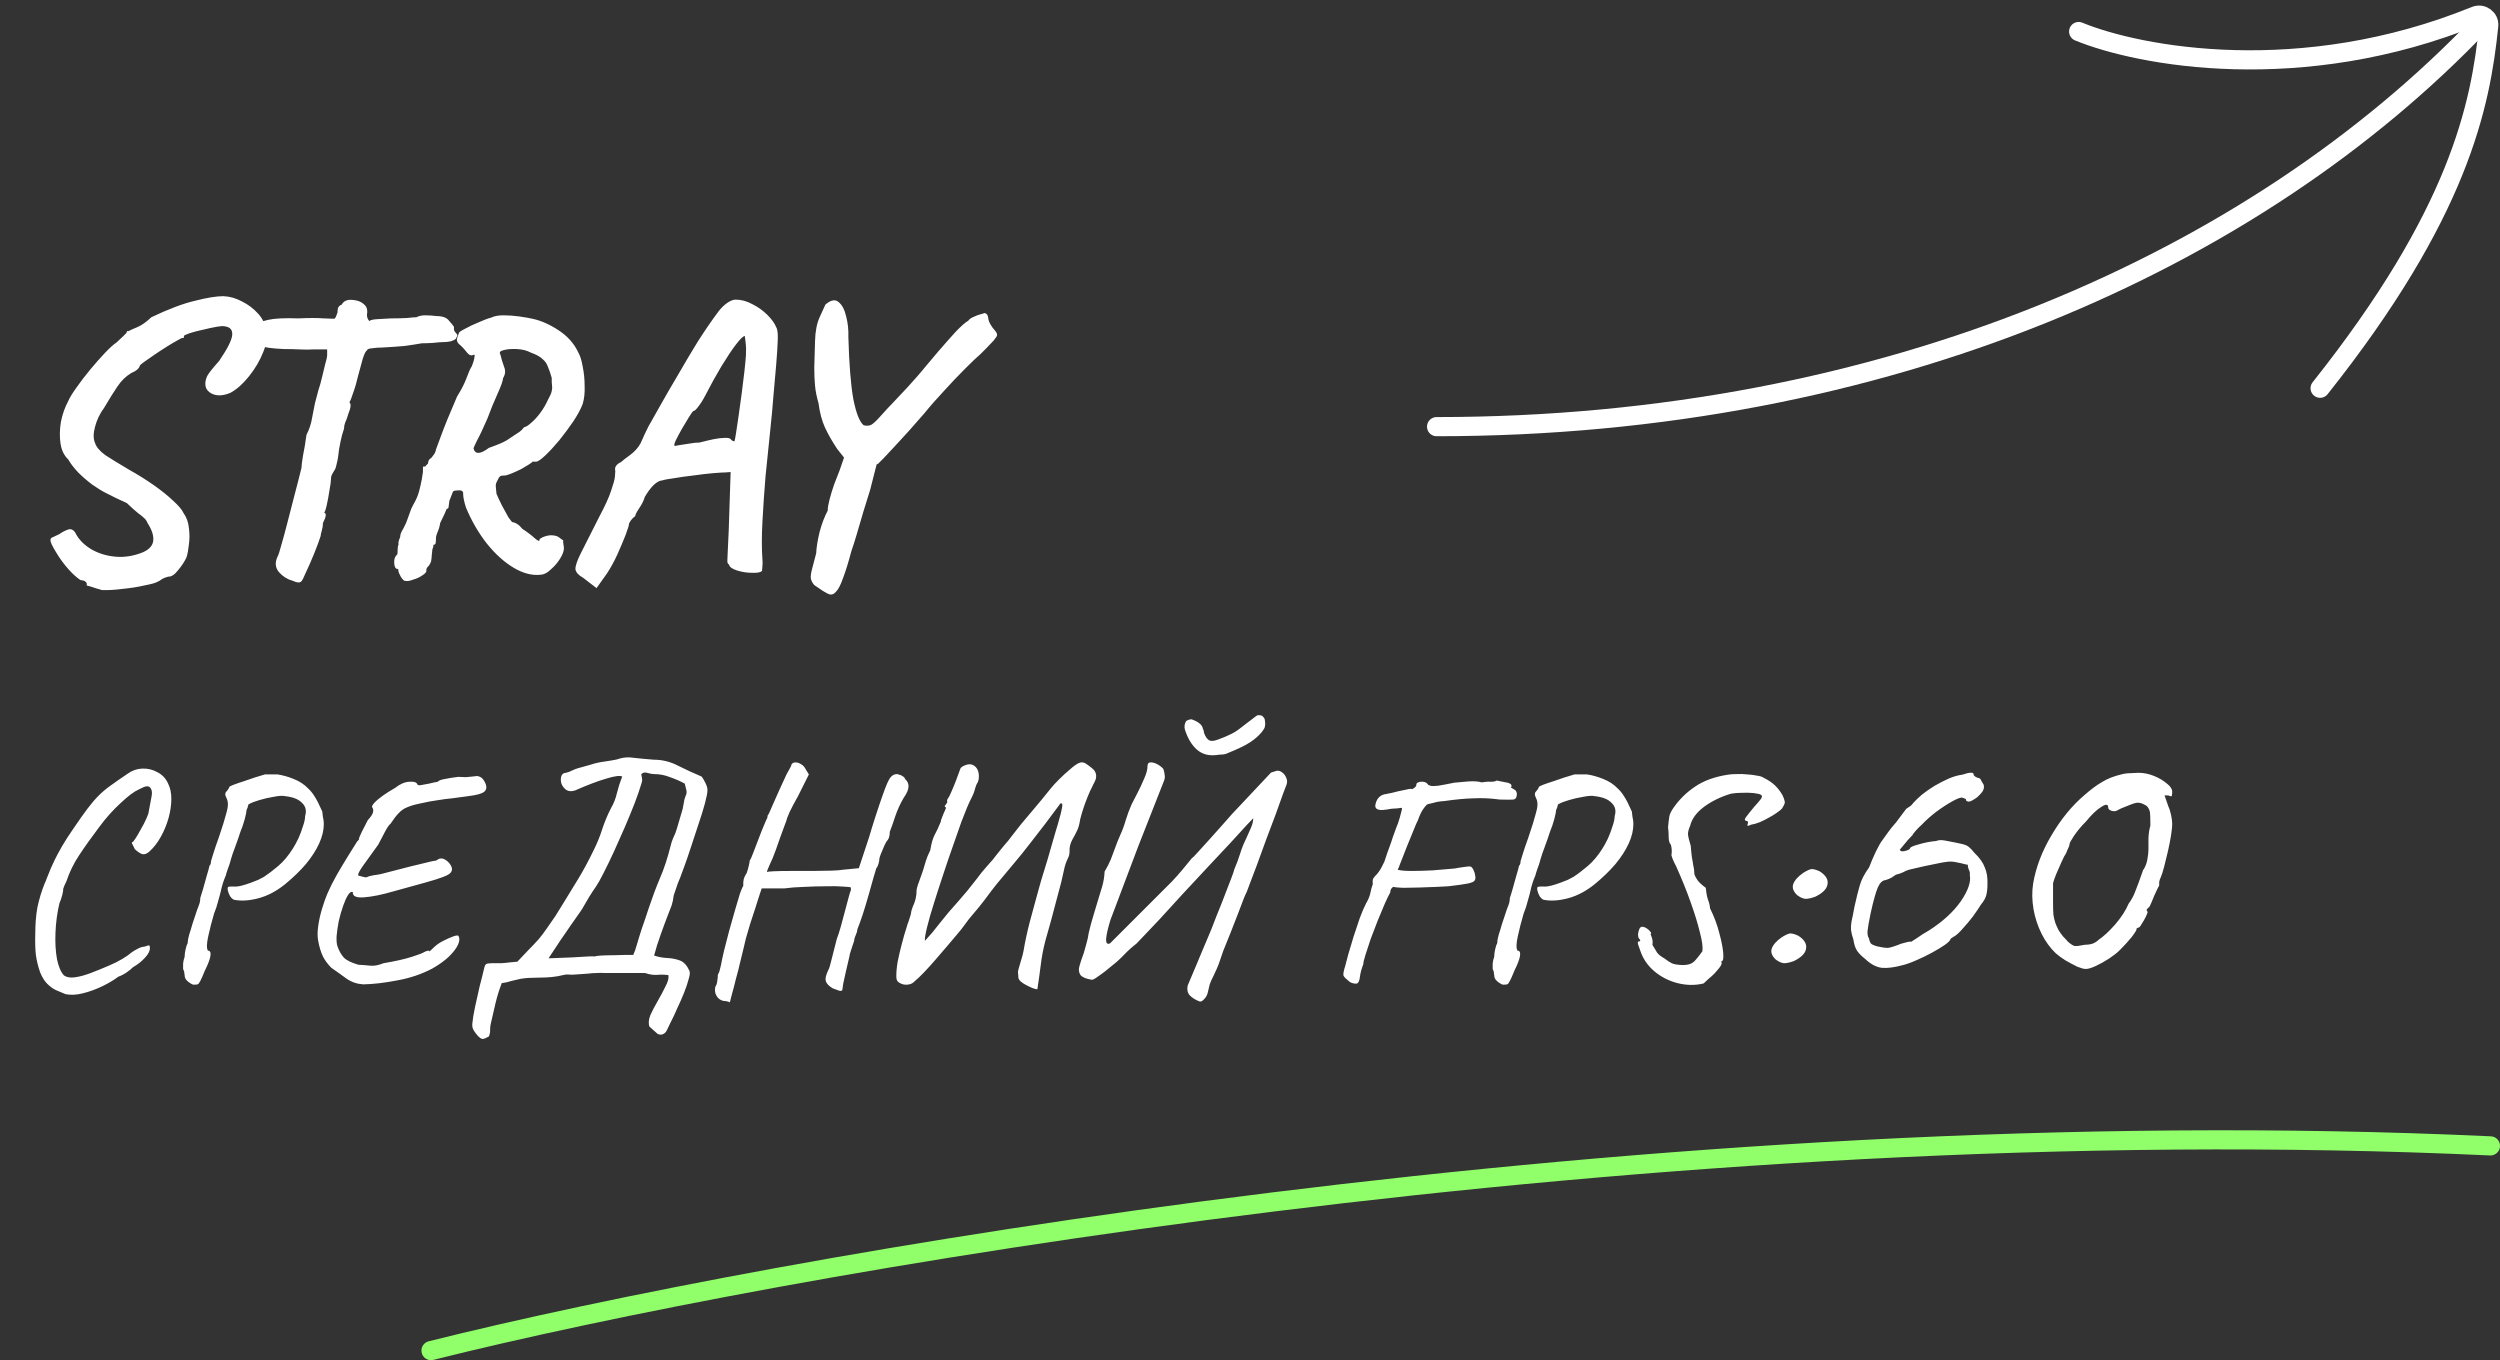 <svg width="261" height="142" viewBox="0 0 261 142" fill="none" xmlns="http://www.w3.org/2000/svg">
<rect x="0" y="0" width="261" height="142" fill="#333333" stroke="none"/>
<path d="M10.64 61.6C10.16 61.467 9.773 61.347 9.48 61.24C9.187 61.16 9.04 61.12 9.04 61.12C9.093 60.987 9.067 60.867 8.96 60.76C8.88 60.653 8.693 60.587 8.4 60.56C8 60.293 7.587 59.92 7.16 59.44C6.733 58.96 6.36 58.467 6.04 57.96C5.72 57.453 5.507 57.08 5.4 56.84C5.213 56.44 5.227 56.2 5.44 56.12C5.653 56.013 5.907 55.893 6.2 55.76C6.493 55.547 6.8 55.387 7.12 55.28C7.467 55.173 7.747 55.347 7.96 55.8C8.307 56.413 8.84 56.933 9.56 57.36C10.307 57.787 11.147 58.04 12.08 58.12C13.04 58.2 14 58.04 14.96 57.64C15.6 57.347 15.947 56.947 16 56.44C16.053 55.907 15.853 55.293 15.4 54.6C15.32 54.387 15.2 54.213 15.04 54.08C14.907 53.947 14.693 53.773 14.4 53.56C14.133 53.347 13.747 53 13.24 52.52C12.84 52.333 12.467 52.16 12.12 52C11.8 51.84 11.453 51.667 11.08 51.48C10.653 51.267 10.173 50.973 9.64 50.6C9.107 50.2 8.613 49.773 8.16 49.32C7.707 48.84 7.36 48.387 7.12 47.96C6.693 47.56 6.427 47.013 6.32 46.32C6.213 45.6 6.227 44.84 6.36 44.04C6.52 43.24 6.773 42.52 7.12 41.88C7.28 41.507 7.573 41.027 8 40.44C8.427 39.827 8.907 39.2 9.44 38.56C9.973 37.92 10.48 37.347 10.96 36.84C11.467 36.307 11.867 35.947 12.16 35.76C12.373 35.547 12.6 35.333 12.84 35.12C13.08 34.88 13.2 34.76 13.2 34.76C13.227 34.627 13.267 34.56 13.32 34.56C13.4 34.56 13.44 34.56 13.44 34.56C13.573 34.48 13.867 34.347 14.32 34.16C14.773 33.973 15.267 33.627 15.8 33.12C17.587 32.267 19.107 31.693 20.36 31.4C21.613 31.08 22.6 30.92 23.32 30.92C23.987 30.947 24.64 31.133 25.28 31.48C25.92 31.8 26.467 32.213 26.92 32.72C27.4 33.227 27.68 33.8 27.76 34.44C27.947 35.08 27.853 35.853 27.48 36.76C27.133 37.64 26.64 38.48 26 39.28C25.387 40.053 24.747 40.627 24.08 41C23.333 41.32 22.693 41.36 22.16 41.12C21.653 40.88 21.413 40.507 21.44 40C21.44 39.787 21.507 39.533 21.64 39.24C21.8 38.947 22.213 38.427 22.88 37.68C23.733 36.427 24.187 35.533 24.24 35C24.293 34.467 24.053 34.16 23.52 34.08C23.36 34.027 23.053 34.04 22.6 34.12C22.147 34.2 21.653 34.307 21.12 34.44C20.613 34.547 20.16 34.667 19.76 34.8C19.387 34.933 19.2 35.027 19.2 35.08C19.2 35.08 19.2 35.12 19.2 35.2C19.2 35.28 19.147 35.307 19.04 35.28C18.987 35.28 18.8 35.373 18.48 35.56C18.187 35.72 17.827 35.933 17.4 36.2C16.973 36.467 16.547 36.747 16.12 37.04C15.72 37.307 15.373 37.547 15.08 37.76C14.787 37.973 14.627 38.107 14.6 38.16C14.547 38.453 14.24 38.72 13.68 38.96C13.147 39.28 12.68 39.733 12.28 40.32C11.88 40.907 11.413 41.653 10.88 42.56C10.427 43.173 10.107 43.84 9.92 44.56C9.733 45.253 9.733 45.813 9.92 46.24C10.053 46.667 10.413 47.093 11 47.52C11.613 47.92 12.44 48.427 13.48 49.04C14.387 49.547 15.24 50.08 16.04 50.64C16.84 51.2 17.52 51.747 18.08 52.28C18.64 52.787 19 53.213 19.16 53.56C19.48 54.013 19.667 54.533 19.72 55.12C19.8 55.707 19.8 56.28 19.72 56.84C19.667 57.373 19.587 57.813 19.48 58.16C19.293 58.587 19 59.04 18.6 59.52C18.227 60 17.88 60.227 17.56 60.2C17.267 60.28 17.04 60.373 16.88 60.48C16.747 60.587 16.587 60.68 16.4 60.76C16.213 60.867 15.773 60.987 15.08 61.12C14.387 61.28 13.627 61.4 12.8 61.48C11.973 61.587 11.253 61.627 10.64 61.6ZM31.475 60.68C31.369 60.787 31.249 60.827 31.115 60.8C30.982 60.8 30.769 60.733 30.475 60.6C29.969 60.467 29.515 60.173 29.115 59.72C28.742 59.267 28.689 58.747 28.955 58.16C29.062 57.973 29.195 57.573 29.355 56.96C29.542 56.32 29.742 55.587 29.955 54.76C30.169 53.933 30.382 53.107 30.595 52.28C30.809 51.453 30.995 50.733 31.155 50.12C31.315 49.48 31.422 49.053 31.475 48.84C31.475 48.627 31.529 48.2 31.635 47.56C31.769 46.92 31.889 46.2 31.995 45.4C32.289 44.84 32.489 44.227 32.595 43.56C32.729 42.893 32.822 42.413 32.875 42.12C32.982 41.693 33.102 41.24 33.235 40.76C33.395 40.28 33.529 39.8 33.635 39.32C33.742 38.893 33.849 38.453 33.955 38C34.089 37.547 34.155 37.253 34.155 37.12V36.48H32.675C32.275 36.507 31.822 36.507 31.315 36.48C30.809 36.453 30.249 36.44 29.635 36.44C28.382 36.387 27.542 36.267 27.115 36.08C26.715 35.867 26.489 35.467 26.435 34.88C26.382 34.56 26.449 34.28 26.635 34.04C26.822 33.773 27.262 33.56 27.955 33.4C28.649 33.24 29.715 33.187 31.155 33.24C32.275 33.187 33.155 33.187 33.795 33.24C34.435 33.267 34.809 33.28 34.915 33.28C35.022 33.173 35.089 33.067 35.115 32.96C35.142 32.853 35.182 32.747 35.235 32.64C35.235 32.507 35.249 32.36 35.275 32.2C35.329 32.013 35.462 31.88 35.675 31.8C35.889 31.4 36.289 31.24 36.875 31.32C37.489 31.373 37.942 31.613 38.235 32.04C38.342 32.28 38.369 32.533 38.315 32.8C38.289 33.067 38.369 33.307 38.555 33.52C38.662 33.413 38.942 33.347 39.395 33.32C39.849 33.293 40.329 33.267 40.835 33.24C41.449 33.24 41.995 33.227 42.475 33.2C42.955 33.147 43.289 33.12 43.475 33.12C43.715 32.987 44.022 32.92 44.395 32.92C44.795 32.92 45.195 32.947 45.595 33C46.209 33 46.635 33.16 46.875 33.48C47.142 33.773 47.315 33.987 47.395 34.12C47.395 34.227 47.395 34.333 47.395 34.44C47.422 34.547 47.489 34.653 47.595 34.76C47.702 34.867 47.755 34.947 47.755 35C47.755 35.027 47.702 35.147 47.595 35.36C47.489 35.467 47.302 35.56 47.035 35.64C46.769 35.693 46.475 35.72 46.155 35.72C45.969 35.72 45.649 35.747 45.195 35.8C44.742 35.827 44.355 35.84 44.035 35.84C43.422 35.947 42.822 36.04 42.235 36.12C41.649 36.173 40.889 36.227 39.955 36.28C39.555 36.28 39.182 36.307 38.835 36.36C38.489 36.387 38.315 36.467 38.315 36.6C38.209 36.6 38.062 36.88 37.875 37.44C37.715 38 37.555 38.587 37.395 39.2C37.235 39.893 37.062 40.493 36.875 41C36.715 41.507 36.582 41.84 36.475 42C36.582 42.107 36.622 42.24 36.595 42.4C36.595 42.56 36.515 42.84 36.355 43.24C36.249 43.613 36.142 43.907 36.035 44.12C35.955 44.333 35.915 44.547 35.915 44.76C35.915 44.76 35.849 44.973 35.715 45.4C35.609 45.8 35.502 46.307 35.395 46.92C35.342 47.507 35.262 48 35.155 48.4C35.075 48.8 34.982 49.053 34.875 49.16C34.875 49.16 34.822 49.253 34.715 49.44C34.609 49.6 34.555 49.787 34.555 50C34.555 50.24 34.502 50.64 34.395 51.2C34.315 51.733 34.222 52.24 34.115 52.72C34.009 53.2 33.915 53.467 33.835 53.52C34.102 53.573 34.062 53.933 33.715 54.6C33.715 54.867 33.675 55.133 33.595 55.4C33.515 55.667 33.475 55.853 33.475 55.96C33.315 56.467 33.089 57.08 32.795 57.8C32.502 58.52 32.222 59.16 31.955 59.72C31.715 60.28 31.555 60.6 31.475 60.68ZM42.276 60.64C42.169 60.64 42.022 60.493 41.836 60.2C41.676 59.907 41.596 59.707 41.596 59.6C41.596 59.467 41.569 59.4 41.516 59.4C41.302 59.4 41.182 59.2 41.156 58.8C41.129 58.4 41.222 58.107 41.436 57.92C41.489 57.92 41.516 57.747 41.516 57.4C41.516 57.24 41.529 57.107 41.556 57C41.609 56.893 41.622 56.787 41.596 56.68C41.596 56.6 41.622 56.48 41.676 56.32C41.756 56.16 41.796 56.027 41.796 55.92C41.796 55.813 41.849 55.653 41.956 55.44C42.089 55.227 42.196 55.027 42.276 54.84C42.356 54.707 42.449 54.48 42.556 54.16C42.662 53.84 42.769 53.547 42.876 53.28C42.876 53.227 42.982 53 43.196 52.6C43.436 52.2 43.622 51.76 43.756 51.28C43.862 50.88 43.956 50.467 44.036 50.04C44.116 49.587 44.156 49.333 44.156 49.28C44.156 49.12 44.156 48.987 44.156 48.88C44.156 48.773 44.156 48.72 44.156 48.72C44.369 48.72 44.476 48.68 44.476 48.6C44.582 48.493 44.636 48.44 44.636 48.44C44.662 48.413 44.676 48.4 44.676 48.4C44.676 48.4 44.689 48.333 44.716 48.2C44.742 48.04 44.849 47.907 45.036 47.8C45.276 47.507 45.409 47.307 45.436 47.2C45.489 47.093 45.516 47 45.516 46.92C45.516 46.92 45.689 46.453 46.036 45.52C46.382 44.56 46.942 43.187 47.716 41.4C48.169 40.68 48.502 40.027 48.716 39.44C48.929 38.853 49.102 38.467 49.236 38.28C49.449 37.773 49.556 37.36 49.556 37.04C49.556 37.04 49.542 37.04 49.516 37.04C49.516 37.04 49.489 37.04 49.436 37.04C49.196 37.173 48.956 37.08 48.716 36.76C48.476 36.44 48.196 36.147 47.876 35.88C47.689 35.667 47.649 35.44 47.756 35.2C47.862 34.933 47.916 34.787 47.916 34.76C47.916 34.68 48.129 34.533 48.556 34.32C48.982 34.08 49.462 33.853 49.996 33.64C50.529 33.4 50.956 33.24 51.276 33.16C51.596 33 52.022 32.92 52.556 32.92C53.116 32.92 53.676 32.96 54.236 33.04C54.796 33.12 55.249 33.2 55.596 33.28C56.476 33.467 57.382 33.867 58.316 34.48C59.249 35.093 59.929 35.853 60.356 36.76C60.569 37.133 60.729 37.64 60.836 38.28C60.969 38.92 61.036 39.6 61.036 40.32C61.062 41.013 60.996 41.627 60.836 42.16C60.649 42.667 60.329 43.267 59.876 43.96C59.422 44.627 58.929 45.293 58.396 45.96C57.862 46.6 57.369 47.133 56.916 47.56C56.462 47.987 56.142 48.2 55.956 48.2C55.769 48.2 55.662 48.2 55.636 48.2C55.609 48.2 55.596 48.2 55.596 48.2C55.596 48.227 55.476 48.32 55.236 48.48C55.022 48.613 54.756 48.773 54.436 48.96C54.116 49.12 53.796 49.267 53.476 49.4C53.156 49.533 52.916 49.613 52.756 49.64C52.569 49.64 52.422 49.653 52.316 49.68C52.209 49.707 52.116 49.8 52.036 49.96C51.876 50.227 51.782 50.453 51.756 50.64C51.756 50.8 51.782 51.107 51.836 51.56C51.969 51.88 52.156 52.28 52.396 52.76C52.636 53.213 52.862 53.627 53.076 54C53.316 54.347 53.462 54.52 53.516 54.52C53.622 54.52 53.769 54.573 53.956 54.68C54.142 54.787 54.329 54.96 54.516 55.2C55.049 55.547 55.489 55.88 55.836 56.2C56.182 56.493 56.342 56.547 56.316 56.36C56.316 56.28 56.436 56.187 56.676 56.08C56.916 55.973 57.182 55.907 57.476 55.88C57.929 55.88 58.249 55.973 58.436 56.16C58.649 56.32 58.769 56.4 58.796 56.4C58.796 56.4 58.796 56.48 58.796 56.64C58.822 56.8 58.849 56.987 58.876 57.2C58.876 57.52 58.742 57.893 58.476 58.32C58.209 58.747 57.889 59.12 57.516 59.44C57.169 59.787 56.822 59.973 56.476 60C55.569 60.107 54.622 59.867 53.636 59.28C52.649 58.693 51.716 57.853 50.836 56.76C49.956 55.64 49.222 54.373 48.636 52.96C48.449 52.347 48.356 51.893 48.356 51.6C48.382 51.28 48.196 51.147 47.796 51.2C47.476 51.2 47.302 51.253 47.276 51.36C47.249 51.44 47.129 51.747 46.916 52.28C46.889 52.493 46.862 52.693 46.836 52.88C46.836 53.04 46.769 53.12 46.636 53.12C46.636 53.12 46.569 53.28 46.436 53.6C46.302 53.893 46.142 54.227 45.956 54.6C45.902 54.947 45.809 55.267 45.676 55.56C45.569 55.827 45.516 56.013 45.516 56.12C45.516 56.413 45.502 56.613 45.476 56.72C45.449 56.827 45.369 56.88 45.236 56.88C45.262 56.987 45.249 57.093 45.196 57.2C45.142 57.307 45.116 57.44 45.116 57.6C45.116 57.627 45.102 57.747 45.076 57.96C45.076 58.147 45.049 58.373 44.996 58.64C44.889 58.907 44.769 59.093 44.636 59.2C44.529 59.333 44.489 59.467 44.516 59.6C44.516 59.733 44.369 59.893 44.076 60.08C43.809 60.267 43.489 60.413 43.116 60.52C42.769 60.653 42.489 60.693 42.276 60.64ZM49.436 46.84C49.622 47.453 50.156 47.427 51.036 46.76C51.942 46.44 52.569 46.173 52.916 45.96C53.289 45.72 53.609 45.507 53.876 45.32C54.116 45.187 54.316 45.04 54.476 44.88C54.636 44.693 54.716 44.6 54.716 44.6C54.902 44.573 55.142 44.427 55.436 44.16C55.756 43.893 56.076 43.547 56.396 43.12C56.716 42.693 56.982 42.24 57.196 41.76C57.436 41.333 57.569 41.027 57.596 40.84C57.649 40.653 57.662 40.467 57.636 40.28C57.609 40.093 57.596 39.813 57.596 39.44C57.462 38.96 57.329 38.573 57.196 38.28C57.089 37.96 56.902 37.693 56.636 37.48C56.396 37.24 55.982 37.013 55.396 36.8C54.996 36.587 54.516 36.467 53.956 36.44C53.396 36.413 52.929 36.453 52.556 36.56C52.209 36.64 52.102 36.787 52.236 37C52.342 37.453 52.476 37.893 52.636 38.32C52.796 38.72 52.756 39.107 52.516 39.48C52.516 39.72 52.329 40.253 51.956 41.08C51.582 41.907 51.222 42.787 50.876 43.72C50.422 44.76 50.062 45.52 49.796 46C49.556 46.48 49.436 46.76 49.436 46.84ZM60.877 60.32C60.398 60.053 60.131 59.76 60.078 59.44C60.051 59.12 60.237 58.56 60.638 57.76C61.038 56.96 61.664 55.72 62.517 54.04C63.157 52.84 63.584 51.907 63.797 51.24C64.037 50.547 64.171 50.053 64.198 49.76C64.224 49.467 64.237 49.28 64.237 49.2C64.184 48.96 64.211 48.773 64.317 48.64C64.424 48.48 64.597 48.347 64.838 48.24C64.971 48.107 65.278 47.867 65.757 47.52C66.237 47.173 66.611 46.76 66.877 46.28C67.118 45.72 67.384 45.147 67.677 44.56C67.998 43.973 68.411 43.24 68.918 42.36C69.424 41.453 70.104 40.28 70.957 38.84C71.491 37.907 72.118 36.853 72.838 35.68C73.584 34.507 74.317 33.44 75.037 32.48C75.331 32.107 75.638 31.813 75.957 31.6C76.278 31.387 76.558 31.28 76.797 31.28C77.384 31.28 77.971 31.44 78.558 31.76C79.144 32.053 79.664 32.427 80.118 32.88C80.571 33.333 80.877 33.76 81.037 34.16C81.171 34.373 81.224 34.827 81.198 35.52C81.171 36.213 81.118 37.053 81.037 38.04C80.957 39.027 80.864 40.08 80.757 41.2C80.677 42.293 80.558 43.587 80.397 45.08C80.237 46.573 80.078 48.133 79.918 49.76C79.784 51.387 79.677 52.96 79.597 54.48C79.517 55.973 79.517 57.28 79.597 58.4C79.624 58.64 79.624 58.867 79.597 59.08C79.571 59.293 79.558 59.467 79.558 59.6C79.397 59.76 79.051 59.827 78.517 59.8C77.984 59.8 77.464 59.72 76.957 59.56C76.451 59.4 76.171 59.2 76.118 58.96C76.037 58.88 75.984 58.813 75.957 58.76C75.931 58.707 75.931 58.453 75.957 58C75.984 57.52 76.024 56.653 76.078 55.4L76.278 49.28L75.757 49.32C75.517 49.32 75.078 49.347 74.438 49.4C73.824 49.453 73.144 49.533 72.397 49.64C71.677 49.72 71.011 49.813 70.397 49.92C69.784 50 69.358 50.08 69.118 50.16C68.877 50.16 68.584 50.32 68.237 50.64C67.918 50.96 67.611 51.373 67.317 51.88C67.211 52.253 67.011 52.653 66.718 53.08C66.451 53.48 66.317 53.747 66.317 53.88C66.131 54.013 65.971 54.173 65.838 54.36C65.731 54.547 65.677 54.64 65.677 54.64C65.677 54.8 65.558 55.2 65.317 55.84C65.078 56.453 64.784 57.147 64.438 57.92C64.091 58.667 63.731 59.32 63.358 59.88L62.278 61.4L60.877 60.32ZM70.438 46.56C70.438 46.56 70.584 46.533 70.877 46.48C71.171 46.427 71.517 46.373 71.918 46.32C72.344 46.24 72.718 46.2 73.037 46.2C73.651 46.04 74.157 45.92 74.558 45.84C74.984 45.76 75.331 45.72 75.597 45.72C75.864 45.693 76.078 45.72 76.237 45.8C76.344 45.933 76.438 46.013 76.517 46.04C76.624 46.067 76.677 46.08 76.677 46.08C76.704 46.027 76.757 45.747 76.838 45.24C76.918 44.733 77.011 44.107 77.118 43.36C77.224 42.613 77.331 41.84 77.438 41.04C77.544 40.213 77.638 39.453 77.718 38.76C77.797 38.04 77.851 37.48 77.877 37.08C77.904 36.573 77.891 36.12 77.838 35.72C77.784 35.293 77.757 35.08 77.757 35.08C77.597 35.08 77.291 35.373 76.838 35.96C76.411 36.52 75.904 37.28 75.317 38.24C74.757 39.173 74.198 40.187 73.638 41.28C73.371 41.787 73.118 42.187 72.877 42.48C72.664 42.773 72.491 42.92 72.358 42.92C72.304 42.973 72.157 43.187 71.918 43.56C71.704 43.907 71.464 44.307 71.198 44.76C70.957 45.187 70.744 45.587 70.558 45.96C70.397 46.307 70.358 46.507 70.438 46.56ZM88.81 48.64L87.41 46.88C86.877 46.08 86.45 45.333 86.13 44.64C85.81 43.947 85.583 43.093 85.45 42.08C85.263 41.44 85.143 40.84 85.09 40.28C85.037 39.72 85.01 39.08 85.01 38.36C85.037 37.613 85.063 36.693 85.09 35.6C85.117 34.587 85.277 33.76 85.57 33.12C85.863 32.453 86.063 32.013 86.17 31.8C86.73 31.32 87.183 31.227 87.53 31.52C87.903 31.813 88.17 32.307 88.33 33C88.517 33.693 88.597 34.427 88.57 35.2C88.65 38.053 88.823 40.213 89.09 41.68C89.383 43.147 89.743 44.053 90.17 44.4C90.49 44.48 90.77 44.453 91.01 44.32C91.25 44.16 91.557 43.867 91.93 43.44C92.33 42.987 92.877 42.4 93.57 41.68C94.317 40.907 95.063 40.093 95.81 39.24C96.557 38.36 97.263 37.52 97.93 36.72C98.623 35.92 99.237 35.227 99.77 34.64C100.33 34.053 100.77 33.667 101.09 33.48C101.197 33.32 101.383 33.187 101.65 33.08C101.917 32.947 102.17 32.853 102.41 32.8C102.677 32.72 102.81 32.68 102.81 32.68C103.023 32.733 103.143 32.907 103.17 33.2C103.197 33.467 103.303 33.733 103.49 34C103.543 34.107 103.663 34.267 103.85 34.48C104.037 34.693 104.117 34.867 104.09 35C104.09 35.08 103.97 35.267 103.73 35.56C103.49 35.827 103.237 36.093 102.97 36.36C102.703 36.627 102.503 36.827 102.37 36.96C102.023 37.253 101.477 37.773 100.73 38.52C100.01 39.24 99.263 40.027 98.49 40.88C97.717 41.707 97.063 42.453 96.53 43.12C95.357 44.48 94.303 45.653 93.37 46.64C92.463 47.627 91.903 48.213 91.69 48.4C91.663 48.453 91.49 48.493 91.17 48.52C90.85 48.52 90.623 48.627 90.49 48.84L88.81 48.64ZM86.57 62.04C86.463 62.013 86.237 61.893 85.89 61.68C85.57 61.467 85.277 61.267 85.01 61.08C84.823 60.867 84.703 60.64 84.65 60.4C84.623 60.16 84.663 59.84 84.77 59.44C84.877 59.04 85.023 58.48 85.21 57.76C85.237 57.147 85.357 56.4 85.57 55.52C85.81 54.64 86.09 53.907 86.41 53.32C86.41 53.027 86.477 52.627 86.61 52.12C86.743 51.613 86.903 51.093 87.09 50.56C87.303 50 87.49 49.52 87.65 49.12L88.37 47.04L89.97 45.68L92.05 47.12C91.943 47.28 91.85 47.467 91.77 47.68C91.69 47.893 91.583 48.253 91.45 48.76C91.317 49.267 91.117 50.053 90.85 51.12C90.637 51.84 90.397 52.613 90.13 53.44C89.89 54.267 89.663 55.04 89.45 55.76C89.237 56.48 89.05 57.067 88.89 57.52C88.57 58.72 88.277 59.667 88.01 60.36C87.77 61.053 87.53 61.52 87.29 61.76C87.077 62.027 86.837 62.12 86.57 62.04Z" fill="white"/>
<path d="M6.848 103.792C6.528 103.664 6.197 103.525 5.856 103.376C5.536 103.227 5.227 103.003 4.928 102.704C4.651 102.427 4.405 102.032 4.192 101.52C3.979 100.901 3.829 100.293 3.744 99.696C3.68 99.099 3.659 98.405 3.68 97.616C3.68 96.507 3.755 95.547 3.904 94.736C4.075 93.904 4.331 93.061 4.672 92.208C4.715 92.144 4.789 91.963 4.896 91.664C5.024 91.344 5.163 91.003 5.312 90.64C5.483 90.277 5.611 90 5.696 89.808C5.867 89.445 6.123 88.965 6.464 88.368C6.827 87.749 7.211 87.152 7.616 86.576C8.235 85.659 8.747 84.933 9.152 84.4C9.557 83.867 9.941 83.419 10.304 83.056C10.667 82.693 11.072 82.352 11.52 82.032C11.989 81.691 12.587 81.275 13.312 80.784C13.781 80.443 14.293 80.261 14.848 80.24C15.424 80.219 15.957 80.347 16.448 80.624C16.939 80.88 17.301 81.264 17.536 81.776C17.771 82.224 17.888 82.768 17.888 83.408C17.888 84.027 17.792 84.688 17.6 85.392C17.408 86.075 17.141 86.725 16.8 87.344C16.459 87.963 16.064 88.475 15.616 88.88C15.339 89.136 15.083 89.232 14.848 89.168C14.635 89.104 14.379 88.933 14.08 88.656C13.888 88.293 13.781 88.08 13.76 88.016C13.76 87.952 13.803 87.909 13.888 87.888C14.016 87.739 14.187 87.483 14.4 87.12C14.613 86.757 14.827 86.373 15.04 85.968C15.253 85.541 15.403 85.2 15.488 84.944C15.659 84.048 15.776 83.419 15.84 83.056C15.904 82.672 15.84 82.384 15.648 82.192C15.563 82.107 15.435 82.075 15.264 82.096C15.115 82.117 14.859 82.224 14.496 82.416C14.005 82.629 13.365 83.109 12.576 83.856C11.787 84.581 11.061 85.392 10.4 86.288C9.547 87.419 8.832 88.421 8.256 89.296C7.68 90.171 7.243 91.067 6.944 91.984C6.901 92.069 6.827 92.229 6.72 92.464C6.635 92.699 6.592 92.816 6.592 92.816C6.613 92.901 6.581 93.115 6.496 93.456C6.411 93.776 6.315 94.053 6.208 94.288C5.973 95.269 5.835 96.293 5.792 97.36C5.749 98.405 5.803 99.333 5.952 100.144C6.123 100.955 6.368 101.52 6.688 101.84C6.965 102.032 7.339 102.096 7.808 102.032C8.299 101.968 8.853 101.819 9.472 101.584C10.091 101.349 10.72 101.093 11.36 100.816C11.872 100.603 12.341 100.368 12.768 100.112C13.195 99.856 13.515 99.632 13.728 99.44C13.899 99.312 14.112 99.184 14.368 99.056C14.645 98.907 14.88 98.832 15.072 98.832C15.371 98.725 15.541 98.683 15.584 98.704C15.627 98.725 15.648 98.821 15.648 98.992C15.648 99.291 15.477 99.621 15.136 99.984C14.816 100.347 14.4 100.677 13.888 100.976C13.717 101.147 13.493 101.328 13.216 101.52C12.939 101.712 12.651 101.861 12.352 101.968C11.904 102.309 11.349 102.64 10.688 102.96C10.027 103.28 9.355 103.525 8.672 103.696C8.011 103.867 7.403 103.899 6.848 103.792ZM20.238 102.8C20.131 102.8 20.003 102.747 19.854 102.64C19.704 102.555 19.566 102.437 19.438 102.288C19.331 102.139 19.277 101.979 19.277 101.808C19.277 101.808 19.267 101.744 19.245 101.616C19.245 101.467 19.203 101.317 19.117 101.168C19.117 100.997 19.117 100.805 19.117 100.592C19.139 100.357 19.192 100.123 19.277 99.888C19.277 99.653 19.309 99.397 19.373 99.12C19.438 98.821 19.512 98.597 19.598 98.448C19.598 98.213 19.651 97.915 19.758 97.552C19.886 97.168 19.992 96.816 20.078 96.496C20.312 95.792 20.483 95.28 20.59 94.96C20.718 94.64 20.803 94.405 20.846 94.256C20.888 94.085 20.91 93.915 20.91 93.744C20.974 93.573 21.07 93.264 21.198 92.816C21.326 92.368 21.453 91.909 21.581 91.44C21.731 90.949 21.827 90.597 21.869 90.384C21.955 90.299 21.997 90.224 21.997 90.16C22.019 90.075 22.029 89.989 22.029 89.904C22.029 89.904 22.104 89.659 22.253 89.168C22.403 88.677 22.595 88.112 22.829 87.472C23.213 86.341 23.47 85.52 23.598 85.008C23.747 84.496 23.811 84.133 23.79 83.92C23.79 83.707 23.736 83.493 23.63 83.28C23.48 83.003 23.48 82.789 23.63 82.64C23.715 82.555 23.79 82.459 23.854 82.352C23.918 82.224 23.95 82.16 23.95 82.16C23.95 82.117 24.088 82.043 24.366 81.936C24.643 81.829 24.984 81.712 25.39 81.584C25.795 81.435 26.2 81.296 26.605 81.168C27.032 81.04 27.384 80.933 27.662 80.848C27.726 80.848 27.822 80.848 27.95 80.848C28.099 80.848 28.259 80.848 28.43 80.848C28.622 80.848 28.803 80.848 28.974 80.848C29.528 80.933 30.093 81.093 30.669 81.328C31.267 81.563 31.768 81.893 32.173 82.32C32.429 82.555 32.654 82.832 32.846 83.152C33.059 83.472 33.325 83.995 33.645 84.72C33.645 84.805 33.667 84.987 33.709 85.264C33.773 85.52 33.806 85.776 33.806 86.032C33.806 86.672 33.645 87.344 33.325 88.048C33.005 88.752 32.547 89.467 31.95 90.192C31.352 90.896 30.627 91.6 29.773 92.304C28.878 93.029 27.95 93.52 26.989 93.776C26.029 94.032 25.176 94.085 24.43 93.936C24.28 93.872 24.142 93.744 24.014 93.552C23.907 93.36 23.832 93.168 23.79 92.976C23.747 92.784 23.758 92.656 23.822 92.592C23.992 92.549 24.248 92.539 24.59 92.56C24.931 92.56 25.475 92.421 26.221 92.144C26.456 92.059 26.701 91.963 26.957 91.856C27.213 91.728 27.416 91.621 27.566 91.536C27.992 91.259 28.483 90.885 29.038 90.416C29.592 89.947 30.104 89.339 30.573 88.592C30.765 88.293 30.957 87.941 31.149 87.536C31.341 87.109 31.502 86.683 31.63 86.256C31.779 85.829 31.854 85.477 31.854 85.2C32.024 84.645 31.918 84.187 31.534 83.824C31.171 83.44 30.584 83.205 29.773 83.12C29.517 83.056 29.123 83.077 28.59 83.184C28.056 83.269 27.544 83.387 27.053 83.536C26.563 83.685 26.232 83.813 26.061 83.92C25.976 83.92 25.923 83.984 25.901 84.112C25.88 84.24 25.827 84.389 25.741 84.56C25.741 84.709 25.677 85.029 25.549 85.52C25.422 85.989 25.272 86.427 25.102 86.832C24.952 87.301 24.771 87.824 24.558 88.4C24.344 88.955 24.195 89.392 24.11 89.712C24.024 90.053 23.918 90.384 23.79 90.704C23.683 91.024 23.63 91.184 23.63 91.184C23.63 91.269 23.566 91.451 23.438 91.728C23.331 92.005 23.235 92.304 23.149 92.624C23.064 93.029 22.947 93.488 22.797 94C22.669 94.512 22.52 94.971 22.349 95.376C22.115 96.165 21.912 96.955 21.741 97.744C21.571 98.512 21.56 99.013 21.709 99.248C21.944 99.248 22.029 99.44 21.965 99.824C21.901 100.187 21.709 100.688 21.39 101.328C21.176 101.861 21.016 102.224 20.91 102.416C20.803 102.629 20.707 102.747 20.622 102.768C20.536 102.789 20.408 102.8 20.238 102.8ZM37.923 102.768C37.262 102.725 36.675 102.523 36.163 102.16C35.673 101.797 35.15 101.424 34.595 101.04C34.233 100.677 33.945 100.293 33.731 99.888C33.518 99.461 33.347 98.907 33.219 98.224C33.134 97.819 33.134 97.307 33.219 96.688C33.305 96.069 33.443 95.451 33.635 94.832C33.827 94.192 34.009 93.68 34.179 93.296C34.435 92.699 34.755 92.059 35.139 91.376C35.545 90.672 35.939 90.011 36.323 89.392C36.729 88.752 37.049 88.24 37.283 87.856C37.433 87.707 37.497 87.632 37.475 87.632C37.475 87.611 37.475 87.6 37.475 87.6C37.475 87.493 37.582 87.227 37.795 86.8C38.03 86.352 38.233 85.957 38.403 85.616C38.723 85.275 38.905 84.997 38.947 84.784C38.99 84.571 38.958 84.4 38.851 84.272C38.809 84.187 38.883 84.037 39.075 83.824C39.267 83.611 39.555 83.365 39.939 83.088C40.323 82.811 40.761 82.533 41.251 82.256C41.763 81.851 42.254 81.637 42.723 81.616C43.214 81.573 43.502 81.669 43.587 81.904C43.587 81.968 43.705 81.989 43.939 81.968C44.195 81.925 44.483 81.872 44.803 81.808C45.145 81.723 45.443 81.659 45.699 81.616C45.806 81.488 46.051 81.392 46.435 81.328C46.841 81.243 47.31 81.168 47.843 81.104C48.121 81.125 48.387 81.136 48.643 81.136C48.921 81.115 49.145 81.093 49.315 81.072C49.507 81.051 49.603 81.04 49.603 81.04C49.753 80.997 49.923 81.019 50.115 81.104C50.329 81.189 50.521 81.424 50.691 81.808C50.841 82.192 50.787 82.48 50.531 82.672C50.297 82.864 49.742 83.013 48.867 83.12C48.227 83.205 47.673 83.28 47.203 83.344C46.734 83.387 46.243 83.451 45.731 83.536C45.219 83.6 44.59 83.717 43.843 83.888C43.31 83.995 42.873 84.123 42.531 84.272C42.19 84.4 41.891 84.603 41.635 84.88C41.379 85.136 41.091 85.509 40.771 86C40.622 86.107 40.43 86.384 40.195 86.832C39.961 87.28 39.726 87.728 39.491 88.176C38.894 89.008 38.371 89.733 37.923 90.352C37.497 90.949 37.326 91.301 37.411 91.408C37.411 91.408 37.529 91.44 37.763 91.504C37.998 91.568 38.158 91.6 38.243 91.6C38.457 91.493 38.713 91.419 39.011 91.376C39.331 91.333 39.587 91.291 39.779 91.248C41.102 90.907 42.137 90.64 42.883 90.448C43.651 90.256 44.227 90.117 44.611 90.032C45.017 89.925 45.326 89.861 45.539 89.84C45.838 89.605 46.126 89.563 46.403 89.712C46.702 89.861 46.937 90.096 47.107 90.416C47.214 90.651 47.214 90.853 47.107 91.024C47.022 91.195 46.755 91.365 46.307 91.536C45.881 91.707 45.241 91.909 44.387 92.144C43.534 92.379 42.414 92.688 41.027 93.072C39.854 93.413 38.851 93.616 38.019 93.68C37.187 93.744 36.793 93.563 36.835 93.136C36.686 93.051 36.515 93.157 36.323 93.456C36.153 93.733 35.982 94.117 35.811 94.608C35.641 95.099 35.491 95.621 35.363 96.176C35.257 96.731 35.182 97.253 35.139 97.744C35.118 98.213 35.15 98.565 35.235 98.8C35.406 99.291 35.63 99.685 35.907 99.984C36.185 100.261 36.686 100.507 37.411 100.72C37.838 100.741 38.254 100.773 38.659 100.816C39.065 100.859 39.523 100.773 40.035 100.56C41.294 100.347 42.286 100.123 43.011 99.888C43.737 99.653 44.153 99.493 44.259 99.408C44.43 99.323 44.537 99.28 44.579 99.28C44.643 99.259 44.729 99.248 44.835 99.248C44.771 99.355 44.793 99.365 44.899 99.28C45.027 99.173 45.198 99.013 45.411 98.8C45.646 98.587 45.955 98.384 46.339 98.192C46.723 98 47.065 97.851 47.363 97.744C47.683 97.637 47.854 97.637 47.875 97.744C48.003 97.957 47.982 98.256 47.811 98.64C47.641 99.003 47.331 99.408 46.883 99.856C46.435 100.283 45.859 100.699 45.155 101.104C44.025 101.701 42.798 102.117 41.475 102.352C40.153 102.608 38.969 102.747 37.923 102.768ZM51.038 108.208C50.74 108.379 50.526 108.464 50.398 108.464C50.292 108.485 50.121 108.379 49.886 108.144C49.694 107.931 49.545 107.728 49.438 107.536C49.332 107.365 49.289 107.141 49.31 106.864C49.353 106.395 49.449 105.808 49.599 105.104C49.748 104.4 49.908 103.685 50.078 102.96C50.27 102.235 50.42 101.637 50.526 101.168C50.59 100.869 50.665 100.699 50.751 100.656C50.857 100.592 51.049 100.56 51.327 100.56C51.668 100.56 51.998 100.56 52.319 100.56C52.66 100.539 52.99 100.507 53.31 100.464L54.014 100.4C54.398 99.995 54.772 99.6 55.135 99.216C55.519 98.832 55.892 98.437 56.255 98.032C56.489 97.755 56.756 97.403 57.054 96.976C57.374 96.528 57.684 96.08 57.983 95.632C58.281 95.163 58.526 94.768 58.718 94.448C59.294 93.509 59.849 92.603 60.383 91.728C60.916 90.853 61.46 89.84 62.014 88.688C62.356 88.005 62.644 87.291 62.879 86.544C63.135 85.776 63.433 85.061 63.775 84.4C64.073 83.888 64.287 83.344 64.415 82.768C64.564 82.171 64.745 81.605 64.959 81.072C64.724 80.944 64.159 81.019 63.263 81.296C62.388 81.552 61.321 81.957 60.062 82.512C59.7 82.64 59.391 82.629 59.135 82.48C58.9 82.309 58.729 82.096 58.623 81.84C58.537 81.563 58.526 81.307 58.59 81.072C58.654 80.837 58.804 80.709 59.038 80.688C59.273 80.645 59.486 80.571 59.678 80.464C59.892 80.357 60.105 80.272 60.319 80.208C60.809 80.08 61.268 79.952 61.694 79.824C62.142 79.675 62.623 79.568 63.135 79.504C63.391 79.461 63.657 79.419 63.934 79.376C64.233 79.333 64.5 79.269 64.734 79.184C65.183 79.056 65.673 79.035 66.207 79.12C66.74 79.184 67.422 79.248 68.254 79.312C69.15 79.312 70.004 79.525 70.814 79.952C71.625 80.357 72.436 80.731 73.246 81.072C73.374 81.221 73.513 81.456 73.662 81.776C73.812 82.075 73.876 82.331 73.855 82.544C73.855 82.779 73.769 83.216 73.599 83.856C73.428 84.496 73.204 85.221 72.927 86.032C72.671 86.843 72.404 87.653 72.126 88.464C71.871 89.253 71.636 89.936 71.422 90.512C71.209 91.088 71.07 91.461 71.007 91.632C70.964 91.717 70.889 91.899 70.782 92.176C70.676 92.453 70.58 92.731 70.495 93.008C70.409 93.264 70.356 93.424 70.335 93.488C70.292 93.872 70.217 94.224 70.111 94.544C70.004 94.843 69.876 95.173 69.727 95.536C69.471 96.197 69.215 96.891 68.959 97.616C68.703 98.32 68.478 99.035 68.287 99.76C68.734 99.909 69.193 99.995 69.662 100.016C70.132 100.037 70.569 100.123 70.975 100.272C71.38 100.421 71.71 100.773 71.966 101.328C72.052 101.499 72.031 101.787 71.903 102.192C71.796 102.619 71.636 103.099 71.422 103.632C71.209 104.165 70.975 104.699 70.719 105.232C70.484 105.787 70.26 106.267 70.046 106.672C69.855 107.077 69.716 107.365 69.63 107.536C69.545 107.728 69.417 107.867 69.246 107.952C69.097 108.037 68.905 108.037 68.671 107.952L67.806 107.184C67.678 106.864 67.71 106.459 67.903 105.968C68.116 105.499 68.372 105.008 68.671 104.496C68.969 103.984 69.236 103.483 69.471 102.992C69.727 102.523 69.833 102.128 69.79 101.808C69.406 101.744 69.012 101.733 68.606 101.776C68.222 101.797 67.838 101.744 67.454 101.616C67.412 101.595 67.359 101.584 67.294 101.584C67.231 101.584 67.166 101.584 67.103 101.584C66.079 101.584 65.257 101.584 64.638 101.584C64.041 101.584 63.561 101.584 63.199 101.584C62.857 101.563 62.548 101.563 62.27 101.584C62.014 101.584 61.716 101.605 61.374 101.648C61.033 101.669 60.575 101.701 59.998 101.744C59.806 101.765 59.614 101.765 59.422 101.744C59.23 101.723 59.049 101.733 58.879 101.776C58.473 101.883 58.057 101.957 57.63 102C57.204 102.043 56.745 102.064 56.255 102.064C55.828 102.085 55.455 102.096 55.135 102.096C54.836 102.117 54.569 102.149 54.334 102.192C54.014 102.256 53.694 102.331 53.374 102.416C53.054 102.523 52.724 102.597 52.383 102.64C52.127 103.301 51.913 103.984 51.742 104.688C51.572 105.392 51.412 106.085 51.263 106.768C51.199 107.003 51.166 107.237 51.166 107.472C51.188 107.707 51.145 107.952 51.038 108.208ZM57.279 100.048C57.343 100.048 57.62 100.037 58.111 100.016C58.601 99.995 59.145 99.973 59.742 99.952C60.361 99.909 60.905 99.877 61.374 99.856C61.844 99.835 62.089 99.835 62.111 99.856C62.175 99.813 62.388 99.781 62.751 99.76C63.113 99.739 63.519 99.728 63.967 99.728C64.415 99.707 64.841 99.696 65.246 99.696C65.652 99.696 65.94 99.696 66.111 99.696C66.26 99.376 66.377 99.045 66.463 98.704C66.569 98.341 66.676 97.989 66.782 97.648C66.932 97.157 67.092 96.677 67.263 96.208C67.433 95.717 67.593 95.237 67.743 94.768C68.105 93.68 68.489 92.656 68.894 91.696C69.321 90.715 69.695 89.584 70.014 88.304C70.079 88.005 70.174 87.717 70.302 87.44C70.452 87.141 70.569 86.843 70.654 86.544L71.135 84.912C71.241 84.613 71.316 84.304 71.359 83.984C71.401 83.643 71.476 83.344 71.582 83.088C71.689 82.875 71.71 82.661 71.647 82.448C71.604 82.235 71.55 82.021 71.487 81.808C71.017 81.552 70.505 81.328 69.951 81.136C69.417 80.923 68.873 80.816 68.319 80.816C68.105 80.816 67.86 80.773 67.582 80.688C67.305 80.603 67.092 80.656 66.942 80.848C67.007 81.083 67.038 81.253 67.038 81.36C67.06 81.467 67.028 81.637 66.942 81.872C66.793 82.384 66.569 83.035 66.27 83.824C65.972 84.592 65.63 85.424 65.246 86.32C64.862 87.195 64.478 88.059 64.094 88.912C63.711 89.744 63.348 90.491 63.007 91.152C62.687 91.792 62.431 92.251 62.239 92.528C61.983 92.891 61.737 93.264 61.502 93.648C61.289 94.032 61.065 94.416 60.831 94.8C60.831 94.821 60.703 95.013 60.447 95.376C60.212 95.717 59.913 96.144 59.55 96.656C59.209 97.168 58.857 97.68 58.495 98.192C58.153 98.704 57.865 99.141 57.63 99.504C57.396 99.845 57.279 100.027 57.279 100.048ZM76.191 104.656C76.191 104.656 76.159 104.635 76.095 104.592C76.031 104.571 75.946 104.549 75.839 104.528C75.754 104.507 75.647 104.496 75.519 104.496C75.178 104.411 74.933 104.219 74.783 103.92C74.634 103.643 74.602 103.333 74.687 102.992C74.773 102.907 74.837 102.725 74.879 102.448C74.922 102.171 74.943 101.947 74.943 101.776C75.029 101.605 75.082 101.488 75.103 101.424C75.125 101.339 75.178 101.125 75.263 100.784C75.327 100.421 75.434 99.92 75.583 99.28C75.754 98.619 75.935 97.915 76.127 97.168C76.341 96.421 76.543 95.707 76.735 95.024C76.927 94.341 77.098 93.765 77.247 93.296C77.418 92.827 77.535 92.56 77.599 92.496C77.599 92.496 77.599 92.464 77.599 92.4C77.599 92.315 77.599 92.229 77.599 92.144C77.599 92.144 77.61 92.048 77.631 91.856C77.674 91.643 77.781 91.408 77.951 91.152C78.037 90.917 78.111 90.661 78.175 90.384C78.239 90.107 78.271 89.925 78.271 89.84C78.357 89.733 78.474 89.477 78.623 89.072C78.794 88.645 78.954 88.229 79.103 87.824C79.231 87.483 79.37 87.12 79.519 86.736C79.69 86.352 79.829 86.021 79.935 85.744C80.063 85.467 80.127 85.328 80.127 85.328C80.127 85.243 80.127 85.2 80.127 85.2C80.127 85.179 80.127 85.168 80.127 85.168C80.213 85.083 80.415 84.656 80.735 83.888C81.077 83.099 81.535 82.085 82.111 80.848C82.197 80.677 82.303 80.485 82.431 80.272C82.559 80.059 82.623 79.909 82.623 79.824C82.73 79.653 82.879 79.579 83.071 79.6C83.263 79.6 83.455 79.664 83.647 79.792C83.861 79.92 84.021 80.101 84.127 80.336L84.447 80.848L83.295 83.152C82.954 83.749 82.666 84.293 82.431 84.784C82.218 85.275 82.111 85.563 82.111 85.648C82.111 85.648 82.047 85.819 81.919 86.16C81.791 86.501 81.642 86.907 81.471 87.376C81.301 87.845 81.151 88.272 81.023 88.656C80.789 89.317 80.565 89.861 80.351 90.288C80.159 90.715 80.063 90.971 80.063 91.056C80.063 91.013 80.298 90.981 80.767 90.96C81.237 90.939 81.834 90.928 82.559 90.928C83.285 90.928 84.021 90.928 84.767 90.928C85.535 90.907 86.207 90.896 86.783 90.896C87.381 90.875 87.786 90.843 87.999 90.8L89.663 90.64L90.751 87.344C90.922 86.747 91.146 86.021 91.423 85.168C91.701 84.315 91.946 83.589 92.159 82.992C92.501 82.011 92.767 81.403 92.959 81.168C93.151 80.933 93.375 80.816 93.631 80.816C93.695 80.816 93.781 80.837 93.887 80.88C94.015 80.901 94.133 80.955 94.239 81.04C94.367 81.104 94.453 81.2 94.495 81.328C94.751 81.563 94.869 81.829 94.847 82.128C94.847 82.427 94.677 82.821 94.335 83.312C93.994 83.888 93.706 84.517 93.471 85.2C93.258 85.861 93.066 86.405 92.895 86.832C92.895 87.088 92.863 87.301 92.799 87.472C92.735 87.621 92.661 87.739 92.575 87.824C92.533 87.867 92.447 88.027 92.319 88.304C92.191 88.581 92.074 88.859 91.967 89.136C91.861 89.413 91.807 89.584 91.807 89.648C91.807 89.797 91.775 89.979 91.711 90.192C91.647 90.405 91.573 90.555 91.487 90.64C91.445 90.768 91.349 91.088 91.199 91.6C91.05 92.112 90.879 92.72 90.687 93.424C90.495 94.107 90.293 94.779 90.079 95.44C89.866 96.08 89.674 96.613 89.503 97.04C89.503 97.189 89.45 97.381 89.343 97.616C89.237 97.829 89.183 98.021 89.183 98.192C89.098 98.448 88.991 98.768 88.863 99.152C88.735 99.536 88.671 99.781 88.671 99.888C88.565 100.379 88.447 100.88 88.319 101.392C88.213 101.904 88.117 102.341 88.031 102.704C87.967 103.088 87.935 103.312 87.935 103.376C87.85 103.461 87.722 103.472 87.551 103.408C87.381 103.344 87.178 103.269 86.943 103.184C86.538 102.949 86.293 102.693 86.207 102.416C86.143 102.16 86.229 101.787 86.463 101.296C86.57 101.125 86.698 100.709 86.847 100.048C87.018 99.365 87.189 98.693 87.359 98.032C87.487 97.712 87.626 97.285 87.775 96.752C87.925 96.197 88.074 95.643 88.223 95.088C88.373 94.512 88.501 94.032 88.607 93.648C88.714 93.243 88.789 93.019 88.831 92.976C88.831 92.891 88.831 92.816 88.831 92.752C88.831 92.688 88.831 92.656 88.831 92.656C88.789 92.613 88.522 92.581 88.031 92.56C87.541 92.517 86.933 92.507 86.207 92.528C85.482 92.528 84.725 92.549 83.935 92.592C83.167 92.613 82.474 92.667 81.855 92.752C81.621 92.752 81.354 92.752 81.055 92.752C80.757 92.752 80.522 92.752 80.351 92.752C80.117 92.752 79.914 92.752 79.743 92.752C79.594 92.752 79.519 92.752 79.519 92.752C79.498 92.816 79.423 93.04 79.295 93.424C79.167 93.808 79.018 94.277 78.847 94.832C78.677 95.365 78.495 95.92 78.303 96.496C78.133 97.051 77.983 97.563 77.855 98.032C77.749 98.48 77.674 98.8 77.631 98.992C77.546 99.376 77.429 99.856 77.279 100.432C77.151 101.008 77.002 101.595 76.831 102.192C76.682 102.811 76.543 103.344 76.415 103.792C76.309 104.24 76.234 104.528 76.191 104.656ZM108.302 103.28C108.174 103.28 108.003 103.237 107.79 103.152C107.576 103.067 107.352 102.96 107.118 102.832C106.904 102.725 106.712 102.597 106.542 102.448C106.392 102.299 106.318 102.16 106.318 102.032C106.318 101.904 106.307 101.776 106.286 101.648C106.264 101.499 106.275 101.36 106.318 101.232C106.424 100.891 106.52 100.56 106.606 100.24C106.712 99.92 106.798 99.589 106.862 99.248C107.032 98.245 107.246 97.253 107.502 96.272C107.779 95.291 108.046 94.309 108.302 93.328C108.366 93.072 108.494 92.613 108.686 91.952C108.899 91.269 109.134 90.501 109.39 89.648C109.646 88.773 109.891 87.92 110.126 87.088C110.382 86.256 110.584 85.552 110.734 84.976C110.883 84.379 110.936 84.027 110.894 83.92C110.808 83.856 110.744 83.845 110.702 83.888C110.68 83.931 110.648 83.973 110.606 84.016C110.115 84.677 109.614 85.349 109.102 86.032C108.59 86.693 108.078 87.355 107.566 88.016C107.011 88.741 106.435 89.456 105.838 90.16C105.24 90.864 104.643 91.579 104.046 92.304C103.64 92.816 103.235 93.349 102.83 93.904C102.424 94.437 102.008 94.949 101.582 95.44C101.283 95.781 101.006 96.133 100.75 96.496C100.494 96.859 100.216 97.211 99.918 97.552C99.598 97.936 99.246 98.352 98.862 98.8C98.478 99.248 98.083 99.707 97.678 100.176C97.294 100.624 96.899 101.061 96.494 101.488C96.11 101.893 95.726 102.256 95.342 102.576C95.192 102.704 94.979 102.779 94.702 102.8C94.446 102.821 94.2 102.768 93.966 102.64C93.731 102.533 93.603 102.352 93.582 102.096C93.56 101.627 93.603 101.072 93.71 100.432C93.838 99.792 93.987 99.152 94.158 98.512C94.328 97.851 94.488 97.296 94.638 96.848C94.702 96.613 94.776 96.389 94.862 96.176C94.947 95.941 95.022 95.707 95.086 95.472C95.107 95.344 95.128 95.216 95.15 95.088C95.192 94.96 95.235 94.832 95.278 94.704C95.427 94.384 95.534 94.085 95.598 93.808C95.662 93.531 95.694 93.221 95.694 92.88C95.715 92.752 95.768 92.56 95.854 92.304C95.939 92.048 96.035 91.781 96.142 91.504C96.248 91.227 96.323 91.013 96.366 90.864C96.472 90.544 96.568 90.224 96.654 89.904C96.76 89.563 96.888 89.243 97.038 88.944C97.08 88.88 97.102 88.837 97.102 88.816C97.102 88.795 97.112 88.752 97.134 88.688C97.24 88.027 97.39 87.515 97.582 87.152C97.795 86.768 98.008 86.309 98.222 85.776L98.254 85.584C98.339 85.349 98.414 85.157 98.478 85.008C98.563 84.837 98.648 84.645 98.734 84.432C98.776 84.325 98.755 84.261 98.67 84.24C98.606 84.197 98.616 84.133 98.702 84.048C98.872 83.835 98.936 83.717 98.894 83.696C98.851 83.675 98.862 83.579 98.926 83.408C99.075 83.216 99.224 82.928 99.374 82.544C99.544 82.16 99.704 81.765 99.854 81.36C100.003 80.933 100.12 80.613 100.206 80.4C100.248 80.251 100.302 80.155 100.366 80.112C100.43 80.048 100.536 79.984 100.686 79.92C101.027 79.771 101.315 79.749 101.55 79.856C101.784 79.963 101.955 80.133 102.062 80.368C102.168 80.603 102.211 80.859 102.19 81.136C102.19 81.392 102.126 81.616 101.998 81.808C101.955 81.872 101.923 81.936 101.902 82C101.902 82.043 101.88 82.107 101.838 82.192C101.752 82.555 101.624 82.907 101.454 83.248C101.283 83.568 101.123 83.909 100.974 84.272C100.846 84.571 100.643 85.083 100.366 85.808C100.11 86.533 99.811 87.387 99.47 88.368C99.128 89.328 98.787 90.331 98.446 91.376C98.104 92.4 97.784 93.392 97.486 94.352C97.187 95.291 96.952 96.112 96.782 96.816C96.611 97.499 96.536 97.968 96.558 98.224C96.835 97.925 97.102 97.627 97.358 97.328C97.614 97.008 97.859 96.699 98.094 96.4C98.712 95.611 99.363 94.843 100.046 94.096C100.728 93.328 101.368 92.549 101.966 91.76C102.307 91.291 102.67 90.843 103.054 90.416C103.459 89.989 103.832 89.541 104.174 89.072C104.408 88.773 104.643 88.485 104.878 88.208C105.134 87.931 105.368 87.643 105.582 87.344C106.243 86.469 106.936 85.616 107.662 84.784C108.387 83.931 109.091 83.077 109.774 82.224C109.944 82.011 110.211 81.723 110.574 81.36C110.936 80.997 111.31 80.656 111.694 80.336C112.078 79.995 112.387 79.771 112.622 79.664C112.899 79.536 113.166 79.568 113.422 79.76C113.678 79.931 113.912 80.112 114.126 80.304C114.424 80.603 114.51 80.965 114.382 81.392C114.339 81.499 114.286 81.616 114.222 81.744C114.158 81.851 114.104 81.957 114.062 82.064C113.87 82.427 113.699 82.8 113.55 83.184C113.4 83.547 113.262 83.92 113.134 84.304C113.006 84.688 112.888 85.083 112.782 85.488C112.76 85.637 112.728 85.808 112.686 86C112.643 86.192 112.59 86.373 112.526 86.544C112.376 86.885 112.184 87.259 111.95 87.664C111.736 88.048 111.64 88.453 111.662 88.88C111.662 89.136 111.608 89.371 111.502 89.584C111.31 89.968 111.171 90.373 111.086 90.8C111 91.227 110.904 91.653 110.798 92.08C110.627 92.763 110.446 93.445 110.254 94.128C110.083 94.811 109.902 95.493 109.71 96.176C109.518 96.859 109.326 97.541 109.134 98.224C108.92 99.035 108.76 99.877 108.654 100.752C108.547 101.605 108.43 102.448 108.302 103.28ZM125.176 104.528C124.792 104.379 124.472 104.176 124.216 103.92C123.981 103.664 123.906 103.323 123.992 102.896C123.992 102.896 124.077 102.693 124.248 102.288C124.418 101.904 124.621 101.424 124.856 100.848C125.112 100.251 125.357 99.664 125.592 99.088C125.826 98.512 126.029 98.032 126.2 97.648C126.37 97.243 126.456 97.04 126.456 97.04C126.605 96.656 126.808 96.133 127.064 95.472C127.341 94.811 127.608 94.139 127.864 93.456C128.141 92.752 128.376 92.144 128.568 91.632C128.76 91.12 128.856 90.832 128.856 90.768C129.09 90.235 129.293 89.691 129.464 89.136C129.634 88.581 129.848 88.048 130.104 87.536C130.296 87.109 130.466 86.725 130.616 86.384C130.765 86.021 130.84 85.701 130.84 85.424C130.84 85.424 130.616 85.659 130.168 86.128C129.741 86.597 129.165 87.227 128.44 88.016C127.714 88.784 126.914 89.637 126.04 90.576C125.186 91.493 124.322 92.421 123.448 93.36C122.594 94.299 121.805 95.163 121.08 95.952C120.354 96.72 119.768 97.339 119.32 97.808C118.872 98.277 118.648 98.512 118.648 98.512C118.178 98.875 117.741 99.269 117.336 99.696C116.952 100.101 116.525 100.485 116.056 100.848C115.864 100.997 115.629 101.189 115.352 101.424C115.074 101.637 114.808 101.829 114.552 102C114.296 102.192 114.104 102.288 113.976 102.288C113.357 102.181 112.962 102.011 112.792 101.776C112.621 101.52 112.589 101.211 112.696 100.848C112.802 100.464 112.952 100.016 113.144 99.504C113.25 99.163 113.346 98.821 113.432 98.48C113.538 98.117 113.613 97.765 113.656 97.424C113.805 96.784 113.965 96.187 114.136 95.632C114.306 95.077 114.466 94.544 114.616 94.032C114.765 93.541 114.914 93.051 115.064 92.56C115.213 92.048 115.298 91.525 115.32 90.992C115.576 90.565 115.789 90.149 115.96 89.744C116.13 89.317 116.29 88.891 116.44 88.464C116.589 88.037 116.76 87.611 116.952 87.184C117.186 86.672 117.378 86.149 117.528 85.616C117.698 85.061 117.901 84.517 118.135 83.984C118.285 83.685 118.488 83.291 118.744 82.8C119 82.309 119.234 81.808 119.448 81.296C119.682 80.784 119.8 80.347 119.8 79.984C119.8 79.749 119.885 79.621 120.056 79.6C120.226 79.579 120.418 79.611 120.632 79.696C120.845 79.781 121.026 79.888 121.176 80.016C121.346 80.144 121.442 80.24 121.464 80.304C121.528 80.496 121.57 80.699 121.592 80.912C121.634 81.125 121.602 81.349 121.496 81.584L118.84 88.336L115.928 96.048C115.672 96.88 115.522 97.531 115.48 98C115.458 98.469 115.597 98.629 115.896 98.48L122.36 92.016C122.722 91.632 123.074 91.237 123.416 90.832C123.778 90.405 124.12 89.989 124.44 89.584C124.525 89.541 124.738 89.328 125.08 88.944C125.442 88.56 125.858 88.101 126.328 87.568C126.797 87.035 127.245 86.533 127.672 86.064C128.098 85.573 128.418 85.211 128.632 84.976L132.696 80.656L133.304 80.464C133.496 80.443 133.688 80.507 133.88 80.656C134.072 80.805 134.21 80.997 134.296 81.232C134.402 81.467 134.402 81.712 134.296 81.968C134.296 81.968 134.189 82.245 133.976 82.8C133.784 83.355 133.528 84.069 133.208 84.944C132.888 85.797 132.546 86.704 132.184 87.664C131.842 88.624 131.512 89.531 131.192 90.384C130.872 91.237 130.605 91.941 130.392 92.496C130.2 93.029 130.093 93.296 130.072 93.296C130.093 93.232 130.018 93.403 129.848 93.808C129.698 94.213 129.496 94.747 129.24 95.408C128.984 96.069 128.717 96.752 128.44 97.456C128.162 98.139 127.917 98.747 127.704 99.28C127.512 99.813 127.394 100.155 127.352 100.304C127.266 100.581 127.16 100.859 127.032 101.136C126.925 101.392 126.808 101.648 126.68 101.904C126.53 102.181 126.402 102.469 126.296 102.768C126.21 103.088 126.136 103.397 126.072 103.696C126.008 103.931 125.88 104.144 125.688 104.336C125.496 104.549 125.325 104.613 125.176 104.528ZM126.936 78.832C126.146 78.917 125.485 78.725 124.952 78.256C124.418 77.787 124.002 77.093 123.704 76.176C123.661 76.005 123.65 75.856 123.672 75.728C123.693 75.579 123.736 75.451 123.8 75.344C123.842 75.259 123.938 75.195 124.088 75.152C124.258 75.088 124.386 75.077 124.472 75.12C124.813 75.248 125.069 75.387 125.24 75.536C125.432 75.685 125.549 75.877 125.592 76.112C125.656 76.219 125.688 76.325 125.688 76.432C125.709 76.539 125.72 76.581 125.72 76.56C125.848 76.901 126.008 77.136 126.2 77.264C126.392 77.392 126.69 77.381 127.096 77.232C127.522 77.083 127.938 76.912 128.344 76.72C128.77 76.528 129.154 76.293 129.496 76.016C129.794 75.781 130.072 75.568 130.328 75.376C130.584 75.184 130.85 74.981 131.128 74.768L131.16 74.736C131.266 74.672 131.394 74.651 131.544 74.672C131.693 74.693 131.778 74.725 131.8 74.768C131.97 74.917 132.056 75.067 132.056 75.216C132.077 75.365 132.088 75.525 132.088 75.696L132.056 75.76C132.098 75.888 131.97 76.133 131.672 76.496C131.373 76.837 131.021 77.147 130.616 77.424C130.274 77.659 129.89 77.872 129.464 78.064C129.058 78.256 128.642 78.437 128.216 78.608C128.066 78.693 127.885 78.747 127.672 78.768C127.48 78.768 127.234 78.789 126.936 78.832ZM153.977 91.888C153.913 92.037 153.668 92.155 153.241 92.24C152.814 92.325 152.132 92.421 151.193 92.528C150.916 92.549 150.5 92.571 149.945 92.592C149.412 92.613 148.825 92.635 148.185 92.656C147.566 92.677 147.001 92.688 146.489 92.688C145.977 92.667 145.625 92.635 145.433 92.592C145.433 92.592 145.38 92.645 145.273 92.752C145.188 92.859 145.145 92.997 145.145 93.168C144.996 93.424 144.804 93.819 144.569 94.352C144.356 94.885 144.11 95.472 143.833 96.112C143.577 96.752 143.332 97.392 143.097 98.032C142.884 98.672 142.702 99.227 142.553 99.696C142.404 100.165 142.329 100.485 142.329 100.656C142.137 101.168 142.02 101.605 141.977 101.968C141.934 102.331 141.86 102.544 141.753 102.608C141.732 102.693 141.593 102.715 141.337 102.672C141.081 102.629 140.868 102.512 140.697 102.32C140.441 102.128 140.292 101.957 140.249 101.808C140.228 101.637 140.292 101.317 140.441 100.848C140.505 100.571 140.612 100.165 140.761 99.632C140.932 99.077 141.113 98.469 141.305 97.808C141.518 97.147 141.732 96.507 141.945 95.888C142.18 95.248 142.404 94.725 142.617 94.32C142.852 93.915 143.001 93.552 143.065 93.232C143.129 92.891 143.214 92.581 143.321 92.304C143.3 92.069 143.3 91.909 143.321 91.824C143.342 91.739 143.428 91.611 143.577 91.44C143.684 91.355 143.812 91.205 143.961 90.992C144.132 90.757 144.324 90.405 144.537 89.936C144.601 89.723 144.697 89.435 144.825 89.072C144.974 88.688 145.113 88.304 145.241 87.92C145.369 87.515 145.486 87.173 145.593 86.896C145.7 86.619 145.753 86.469 145.753 86.448C145.796 86.363 145.86 86.203 145.945 85.968C146.03 85.712 146.094 85.509 146.137 85.36C146.222 85.061 146.286 84.816 146.329 84.624C146.393 84.432 146.382 84.336 146.297 84.336C146.126 84.379 145.785 84.411 145.273 84.432C145.017 84.475 144.825 84.507 144.697 84.528C144.59 84.528 144.494 84.539 144.409 84.56C144.196 84.581 144.004 84.56 143.833 84.496C143.662 84.432 143.577 84.304 143.577 84.112C143.62 83.771 143.737 83.493 143.929 83.28C144.142 83.045 144.409 82.917 144.729 82.896C144.878 82.853 145.038 82.821 145.209 82.8C145.401 82.757 145.657 82.693 145.977 82.608C146.382 82.523 146.692 82.459 146.905 82.416C147.14 82.352 147.321 82.341 147.449 82.384C147.556 82.32 147.652 82.256 147.737 82.192C147.822 82.107 147.865 82.021 147.865 81.936C147.865 81.829 147.908 81.755 147.993 81.712C148.1 81.648 148.217 81.616 148.345 81.616C148.473 81.595 148.601 81.605 148.729 81.648C148.878 81.691 148.985 81.765 149.049 81.872C149.092 81.936 149.188 81.989 149.337 82.032C149.486 82.075 149.753 82.075 150.137 82.032C150.542 81.968 151.108 81.861 151.833 81.712C152.217 81.669 152.697 81.627 153.273 81.584C153.87 81.541 154.34 81.573 154.681 81.68C155.044 81.616 155.364 81.595 155.641 81.616C155.94 81.616 156.142 81.573 156.249 81.488C156.697 81.573 157.017 81.637 157.209 81.68C157.422 81.701 157.593 81.765 157.721 81.872C157.806 81.957 157.828 82.043 157.785 82.128C157.764 82.192 157.753 82.224 157.753 82.224C157.668 82.181 157.678 82.192 157.785 82.256C157.892 82.299 157.966 82.341 158.009 82.384C158.158 82.448 158.254 82.533 158.297 82.64C158.34 82.725 158.361 82.811 158.361 82.896C158.361 82.981 158.35 83.056 158.329 83.12C158.308 83.312 158.201 83.429 158.009 83.472C157.817 83.493 157.337 83.493 156.569 83.472C155.652 83.344 154.745 83.301 153.849 83.344C152.974 83.365 151.95 83.461 150.777 83.632C150.35 83.653 149.966 83.717 149.625 83.824C149.305 83.909 149.124 83.952 149.081 83.952C148.996 83.952 148.846 84.101 148.633 84.4C148.42 84.677 148.217 85.093 148.025 85.648C147.94 85.797 147.79 86.139 147.577 86.672C147.364 87.205 147.129 87.781 146.873 88.4C146.638 89.019 146.425 89.563 146.233 90.032C146.062 90.501 145.956 90.757 145.913 90.8C146.212 90.885 146.692 90.928 147.353 90.928C148.036 90.928 148.782 90.907 149.593 90.864C150.425 90.8 151.182 90.736 151.865 90.672C152.185 90.608 152.516 90.555 152.857 90.512C153.22 90.448 153.454 90.437 153.561 90.48C153.668 90.544 153.764 90.672 153.849 90.864C153.934 91.035 153.988 91.216 154.009 91.408C154.052 91.6 154.041 91.76 153.977 91.888ZM156.956 102.8C156.85 102.8 156.722 102.747 156.572 102.64C156.423 102.555 156.284 102.437 156.156 102.288C156.05 102.139 155.996 101.979 155.996 101.808C155.996 101.808 155.986 101.744 155.964 101.616C155.964 101.467 155.922 101.317 155.836 101.168C155.836 100.997 155.836 100.805 155.836 100.592C155.858 100.357 155.911 100.123 155.996 99.888C155.996 99.653 156.028 99.397 156.092 99.12C156.156 98.821 156.231 98.597 156.316 98.448C156.316 98.213 156.37 97.915 156.476 97.552C156.604 97.168 156.711 96.816 156.796 96.496C157.031 95.792 157.202 95.28 157.308 94.96C157.436 94.64 157.522 94.405 157.564 94.256C157.607 94.085 157.628 93.915 157.628 93.744C157.692 93.573 157.788 93.264 157.916 92.816C158.044 92.368 158.172 91.909 158.3 91.44C158.45 90.949 158.546 90.597 158.588 90.384C158.674 90.299 158.716 90.224 158.716 90.16C158.738 90.075 158.748 89.989 158.748 89.904C158.748 89.904 158.823 89.659 158.972 89.168C159.122 88.677 159.314 88.112 159.548 87.472C159.932 86.341 160.188 85.52 160.316 85.008C160.466 84.496 160.53 84.133 160.508 83.92C160.508 83.707 160.455 83.493 160.348 83.28C160.199 83.003 160.199 82.789 160.348 82.64C160.434 82.555 160.508 82.459 160.572 82.352C160.636 82.224 160.668 82.16 160.668 82.16C160.668 82.117 160.807 82.043 161.084 81.936C161.362 81.829 161.703 81.712 162.108 81.584C162.514 81.435 162.919 81.296 163.324 81.168C163.751 81.04 164.103 80.933 164.38 80.848C164.444 80.848 164.54 80.848 164.668 80.848C164.818 80.848 164.978 80.848 165.148 80.848C165.34 80.848 165.522 80.848 165.692 80.848C166.247 80.933 166.812 81.093 167.388 81.328C167.986 81.563 168.487 81.893 168.892 82.32C169.148 82.555 169.372 82.832 169.564 83.152C169.778 83.472 170.044 83.995 170.364 84.72C170.364 84.805 170.386 84.987 170.428 85.264C170.492 85.52 170.524 85.776 170.524 86.032C170.524 86.672 170.364 87.344 170.044 88.048C169.724 88.752 169.266 89.467 168.668 90.192C168.071 90.896 167.346 91.6 166.492 92.304C165.596 93.029 164.668 93.52 163.708 93.776C162.748 94.032 161.895 94.085 161.148 93.936C160.999 93.872 160.86 93.744 160.732 93.552C160.626 93.36 160.551 93.168 160.508 92.976C160.466 92.784 160.476 92.656 160.54 92.592C160.711 92.549 160.967 92.539 161.308 92.56C161.65 92.56 162.194 92.421 162.94 92.144C163.175 92.059 163.42 91.963 163.676 91.856C163.932 91.728 164.135 91.621 164.284 91.536C164.711 91.259 165.202 90.885 165.756 90.416C166.311 89.947 166.823 89.339 167.292 88.592C167.484 88.293 167.676 87.941 167.868 87.536C168.06 87.109 168.22 86.683 168.348 86.256C168.498 85.829 168.572 85.477 168.572 85.2C168.743 84.645 168.636 84.187 168.252 83.824C167.89 83.44 167.303 83.205 166.492 83.12C166.236 83.056 165.842 83.077 165.308 83.184C164.775 83.269 164.263 83.387 163.772 83.536C163.282 83.685 162.951 83.813 162.78 83.92C162.695 83.92 162.642 83.984 162.62 84.112C162.599 84.24 162.546 84.389 162.46 84.56C162.46 84.709 162.396 85.029 162.268 85.52C162.14 85.989 161.991 86.427 161.82 86.832C161.671 87.301 161.49 87.824 161.276 88.4C161.063 88.955 160.914 89.392 160.828 89.712C160.743 90.053 160.636 90.384 160.508 90.704C160.402 91.024 160.348 91.184 160.348 91.184C160.348 91.269 160.284 91.451 160.156 91.728C160.05 92.005 159.954 92.304 159.868 92.624C159.783 93.029 159.666 93.488 159.516 94C159.388 94.512 159.239 94.971 159.068 95.376C158.834 96.165 158.631 96.955 158.46 97.744C158.29 98.512 158.279 99.013 158.428 99.248C158.663 99.248 158.748 99.44 158.684 99.824C158.62 100.187 158.428 100.688 158.108 101.328C157.895 101.861 157.735 102.224 157.628 102.416C157.522 102.629 157.426 102.747 157.34 102.768C157.255 102.789 157.127 102.8 156.956 102.8ZM177.857 102.672C176.982 102.885 176.076 102.875 175.137 102.64C174.22 102.405 173.409 101.989 172.705 101.392C172.001 100.795 171.51 100.069 171.233 99.216C171.148 98.981 171.073 98.768 171.009 98.576C170.966 98.384 170.988 98.288 171.073 98.288C171.286 98.288 171.297 98.181 171.105 97.968C171.041 97.883 171.009 97.744 171.009 97.552C171.03 97.36 171.073 97.179 171.137 97.008C171.222 96.837 171.318 96.752 171.425 96.752C171.574 96.752 171.734 96.805 171.905 96.912C172.076 97.019 172.204 97.136 172.289 97.264C172.396 97.371 172.406 97.456 172.321 97.52C172.321 97.52 172.364 97.637 172.449 97.872C172.534 98.085 172.556 98.341 172.513 98.64C172.705 98.96 172.865 99.227 172.993 99.44C173.121 99.632 173.388 99.845 173.793 100.08C174.07 100.293 174.316 100.453 174.529 100.56C174.742 100.667 175.116 100.731 175.649 100.752C175.99 100.752 176.268 100.709 176.481 100.624C176.694 100.539 176.886 100.389 177.057 100.176C177.249 99.963 177.473 99.675 177.729 99.312C177.793 98.907 177.708 98.256 177.473 97.36C177.26 96.464 176.94 95.419 176.513 94.224C176.086 93.008 175.574 91.739 174.977 90.416C174.849 90.181 174.732 89.936 174.625 89.68C174.54 89.424 174.497 89.296 174.497 89.296C174.561 88.891 174.54 88.517 174.433 88.176C174.305 88.069 174.23 87.824 174.209 87.44C174.209 87.035 174.188 86.672 174.145 86.352C174.188 85.883 174.23 85.52 174.273 85.264C174.316 85.008 174.454 84.709 174.689 84.368C175.308 83.472 176.065 82.725 176.961 82.128C177.857 81.509 178.998 81.093 180.385 80.88C180.62 80.837 180.918 80.816 181.281 80.816C181.644 80.795 182.017 80.805 182.401 80.848C182.785 80.869 183.126 80.912 183.425 80.976C183.745 81.019 183.98 81.093 184.129 81.2C184.641 81.456 185.046 81.733 185.345 82.032C185.644 82.331 185.9 82.672 186.113 83.056C186.22 83.291 186.284 83.472 186.305 83.6C186.348 83.707 186.348 83.813 186.305 83.92C186.262 84.027 186.177 84.187 186.049 84.4C185.942 84.528 185.761 84.677 185.505 84.848C185.27 85.019 184.993 85.189 184.673 85.36C184.374 85.531 184.054 85.691 183.713 85.84C183.393 85.968 183.094 86.053 182.817 86.096C182.625 86.181 182.508 86.224 182.465 86.224C182.444 86.224 182.433 86.181 182.433 86.096C182.497 85.968 182.508 85.872 182.465 85.808C182.444 85.744 182.433 85.712 182.433 85.712C182.156 85.712 182.092 85.595 182.241 85.36C182.412 85.125 182.7 84.763 183.105 84.272C183.489 83.845 183.734 83.557 183.841 83.408C183.969 83.237 183.98 83.099 183.873 82.992C183.745 82.907 183.489 82.843 183.105 82.8C182.721 82.757 182.305 82.747 181.857 82.768C181.43 82.768 181.046 82.8 180.705 82.864C179.638 83.184 178.7 83.643 177.889 84.24C177.1 84.837 176.62 85.499 176.449 86.224C176.3 86.544 176.225 86.832 176.225 87.088C176.246 87.344 176.342 87.749 176.513 88.304C176.556 88.837 176.598 89.253 176.641 89.552C176.705 89.851 176.737 90.021 176.737 90.064C176.737 90.149 176.758 90.277 176.801 90.448C176.844 90.597 176.876 90.875 176.897 91.28C176.94 91.429 177.046 91.632 177.217 91.888C177.388 92.123 177.676 92.389 178.081 92.688C178.124 93.157 178.198 93.563 178.305 93.904C178.433 94.224 178.508 94.533 178.529 94.832C178.956 95.685 179.276 96.539 179.489 97.392C179.724 98.245 179.862 98.949 179.905 99.504C179.948 100.059 179.894 100.336 179.745 100.336C179.724 100.336 179.713 100.368 179.713 100.432C179.713 100.496 179.724 100.528 179.745 100.528C179.745 100.656 179.67 100.816 179.521 101.008C179.372 101.2 179.19 101.413 178.977 101.648C178.764 101.861 178.55 102.053 178.337 102.224C178.145 102.416 177.985 102.565 177.857 102.672ZM189.516 93.616C189.11 93.765 188.769 93.84 188.492 93.84C188.236 93.819 187.948 93.691 187.628 93.456C187.222 93.072 187.084 92.688 187.212 92.304C187.361 91.899 187.713 91.504 188.268 91.12C188.652 90.885 188.929 90.757 189.1 90.736C189.292 90.715 189.58 90.789 189.964 90.96C190.604 91.365 190.881 91.813 190.796 92.304C190.732 92.795 190.305 93.232 189.516 93.616ZM187.276 100.336C186.87 100.485 186.529 100.56 186.252 100.56C185.996 100.539 185.708 100.411 185.388 100.176C184.982 99.792 184.844 99.408 184.972 99.024C185.121 98.619 185.473 98.224 186.028 97.84C186.412 97.605 186.689 97.477 186.86 97.456C187.052 97.435 187.34 97.509 187.724 97.68C188.364 98.085 188.641 98.533 188.556 99.024C188.492 99.515 188.065 99.952 187.276 100.336ZM198.651 100.76C197.771 101 197.038 101.093 196.451 101.04C195.865 100.96 195.291 100.653 194.731 100.12C194.358 99.827 194.078 99.547 193.891 99.28C193.705 99.013 193.571 98.613 193.491 98.08C193.358 97.68 193.278 97.36 193.251 97.12C193.225 96.88 193.238 96.587 193.291 96.24C193.371 95.893 193.478 95.36 193.611 94.64C193.825 93.68 194.011 92.933 194.171 92.4C194.331 91.84 194.651 91.227 195.131 90.56C195.345 90 195.585 89.44 195.851 88.88C196.145 88.293 196.358 87.92 196.491 87.76C196.625 87.573 196.825 87.293 197.091 86.92C197.358 86.547 197.638 86.2 197.931 85.88C198.198 85.533 198.438 85.213 198.651 84.92C198.891 84.6 199.011 84.44 199.011 84.44C199.145 84.36 199.265 84.28 199.371 84.2C199.505 84.12 199.638 83.987 199.771 83.8C199.985 83.56 200.278 83.28 200.651 82.96C201.051 82.64 201.491 82.333 201.971 82.04C202.478 81.747 202.971 81.493 203.451 81.28C203.958 81.067 204.425 80.933 204.851 80.88C205.705 80.587 206.105 80.6 206.051 80.92C206.051 80.92 206.091 80.96 206.171 81.04C206.251 81.12 206.398 81.187 206.611 81.24C206.718 81.267 206.798 81.36 206.851 81.52C206.931 81.653 207.011 81.787 207.091 81.92C207.145 82.133 207.131 82.32 207.051 82.48C206.998 82.64 206.785 82.893 206.411 83.24C206.038 83.507 205.771 83.653 205.611 83.68C205.478 83.707 205.358 83.667 205.251 83.56C205.278 83.453 205.225 83.387 205.091 83.36C204.958 83.307 204.891 83.28 204.891 83.28C204.731 83.227 204.385 83.347 203.851 83.64C203.318 83.933 202.745 84.307 202.131 84.76C201.545 85.213 201.051 85.653 200.651 86.08C200.411 86.293 200.198 86.507 200.011 86.72C199.825 86.933 199.705 87.093 199.651 87.2C199.305 87.547 198.998 87.893 198.731 88.24C198.465 88.56 198.331 88.72 198.331 88.72C198.411 88.88 198.598 88.92 198.891 88.84C199.211 88.76 199.385 88.667 199.411 88.56C199.411 88.453 199.705 88.32 200.291 88.16C200.905 87.973 201.518 87.853 202.131 87.8C202.371 87.693 202.691 87.68 203.091 87.76C203.518 87.84 203.865 87.907 204.131 87.96C204.718 88.067 205.118 88.173 205.331 88.28C205.545 88.387 205.811 88.64 206.131 89.04C206.665 89.547 207.025 90.053 207.211 90.56C207.425 91.04 207.518 91.627 207.491 92.32C207.491 92.747 207.451 93.12 207.371 93.44C207.291 93.76 207.105 94.093 206.811 94.44C206.598 94.787 206.318 95.2 205.971 95.68C205.625 96.133 205.278 96.547 204.931 96.92C204.611 97.293 204.331 97.56 204.091 97.72C203.985 97.773 203.878 97.84 203.771 97.92C203.691 97.973 203.651 98 203.651 98C203.625 98.16 203.425 98.373 203.051 98.64C202.705 98.88 202.265 99.147 201.731 99.44C201.198 99.733 200.651 100 200.091 100.24C199.558 100.48 199.078 100.653 198.651 100.76ZM195.971 98.8C196.451 98.907 196.825 98.96 197.091 98.96C197.358 98.933 197.825 98.787 198.491 98.52C198.705 98.467 198.905 98.413 199.091 98.36C199.278 98.307 199.425 98.293 199.531 98.32C199.531 98.32 199.718 98.2 200.091 97.96C200.465 97.693 200.905 97.413 201.411 97.12C202.825 96.213 203.918 95.213 204.691 94.12C205.465 93 205.785 92.08 205.651 91.36C205.678 91.147 205.638 90.947 205.531 90.76C205.451 90.547 205.425 90.387 205.451 90.28C205.371 90.28 205.238 90.253 205.051 90.2C204.865 90.147 204.625 90.093 204.331 90.04C204.011 89.96 203.691 89.933 203.371 89.96C203.078 89.987 202.625 90.067 202.011 90.2C201.425 90.307 200.518 90.507 199.291 90.8C199.105 90.853 198.891 90.947 198.651 91.08C198.411 91.187 198.171 91.267 197.931 91.32C197.825 91.4 197.665 91.507 197.451 91.64C197.238 91.747 197.038 91.827 196.851 91.88C196.531 91.907 196.265 92.16 196.051 92.64C195.838 93.12 195.585 94.027 195.291 95.36C195.105 96.267 194.998 96.88 194.971 97.2C194.945 97.52 194.998 97.787 195.131 98C195.185 98.32 195.291 98.52 195.451 98.6C195.611 98.68 195.785 98.747 195.971 98.8ZM217.739 101.16C217.552 101.16 217.259 101.08 216.859 100.92C216.486 100.733 216.086 100.52 215.659 100.28C215.232 100.013 214.886 99.76 214.619 99.52C214.032 98.96 213.539 98.28 213.139 97.48C212.739 96.68 212.459 95.827 212.299 94.92C212.139 93.987 212.126 93.093 212.259 92.24C212.552 90.533 213.192 88.853 214.179 87.2C215.166 85.52 216.299 84.133 217.579 83.04C218.272 82.427 218.899 81.96 219.459 81.64C220.019 81.293 220.699 81.027 221.499 80.84C221.792 80.76 222.112 80.72 222.459 80.72C222.806 80.693 223.072 80.68 223.259 80.68C223.792 80.68 224.326 80.787 224.859 81C225.392 81.213 225.846 81.48 226.219 81.8C226.592 82.093 226.779 82.373 226.779 82.64C226.779 82.827 226.766 82.973 226.739 83.08C226.712 83.16 226.592 83.147 226.379 83.04H225.979L226.379 84.2C226.486 84.413 226.579 84.707 226.659 85.08C226.739 85.427 226.779 85.747 226.779 86.04C226.779 86.28 226.739 86.667 226.659 87.2C226.579 87.707 226.472 88.253 226.339 88.84C226.206 89.427 226.072 89.973 225.939 90.48C225.806 90.987 225.686 91.36 225.579 91.6C225.499 91.76 225.446 91.92 225.419 92.08C225.419 92.213 225.419 92.333 225.419 92.44C225.312 92.627 225.139 92.987 224.899 93.52C224.686 94.053 224.526 94.427 224.419 94.64C224.312 94.747 224.219 94.84 224.139 94.92C224.086 95 224.112 95.093 224.219 95.2C224.219 95.253 224.152 95.427 224.019 95.72C223.886 95.987 223.739 96.24 223.579 96.48C223.446 96.72 223.339 96.84 223.259 96.84C223.259 96.84 223.219 96.853 223.139 96.88C223.086 96.88 223.059 96.92 223.059 97C223.059 97.107 222.886 97.387 222.539 97.84C222.192 98.267 221.779 98.72 221.299 99.2C221.032 99.467 220.659 99.76 220.179 100.08C219.726 100.373 219.272 100.627 218.819 100.84C218.366 101.053 218.006 101.16 217.739 101.16ZM217.619 98.64C217.912 98.64 218.192 98.6 218.459 98.52C218.726 98.413 218.952 98.267 219.139 98.08C219.619 97.76 220.179 97.24 220.819 96.52C221.459 95.773 221.926 95.053 222.219 94.36C222.512 93.96 222.739 93.547 222.899 93.12C223.086 92.667 223.366 91.907 223.739 90.84C223.952 90.547 224.099 90.187 224.179 89.76C224.259 89.333 224.299 88.973 224.299 88.68C224.299 88.387 224.299 87.987 224.299 87.48C224.326 86.973 224.392 86.547 224.499 86.2C224.499 85.507 224.486 85.053 224.459 84.84C224.432 84.6 224.326 84.373 224.139 84.16C224.032 84.08 223.886 84 223.699 83.92C223.539 83.84 223.366 83.8 223.179 83.8C222.992 83.8 222.646 83.907 222.139 84.12C221.632 84.307 221.272 84.467 221.059 84.6C220.872 84.707 220.659 84.72 220.419 84.64C220.206 84.56 220.099 84.453 220.099 84.32C220.099 83.947 219.859 83.92 219.379 84.24C218.899 84.533 218.366 85.04 217.779 85.76C217.299 86.24 216.886 86.733 216.539 87.24C216.219 87.72 216.059 88.013 216.059 88.12C216.059 88.227 216.019 88.36 215.939 88.52C215.859 88.68 215.779 88.867 215.699 89.08C215.566 89.267 215.406 89.573 215.219 90C215.032 90.427 214.846 90.853 214.659 91.28C214.499 91.68 214.392 91.987 214.339 92.2C214.339 92.307 214.339 92.6 214.339 93.08C214.339 93.533 214.339 93.96 214.339 94.36C214.339 94.813 214.352 95.2 214.379 95.52C214.432 95.84 214.499 96.12 214.579 96.36C214.659 96.573 214.766 96.813 214.899 97.08C215.006 97.267 215.166 97.493 215.379 97.76C215.619 98 215.779 98.173 215.859 98.28C216.152 98.547 216.392 98.707 216.579 98.76C216.766 98.787 217.112 98.747 217.619 98.64Z" fill="white"/>
<path d="M45 141C80.241 132.181 172.579 115.561 260 119.631" stroke="#91FF6A" stroke-width="2" stroke-linecap="round"/>
<path d="M149.98 44.542C196.96 44.542 235.49 27.136 258.98 2.5" stroke="white" stroke-width="2" stroke-linecap="round"/>
<path d="M217.012 3.292C223.325 5.891 240.218 9.069 258.423 1.659C259.127 1.372 259.899 1.926 259.822 2.682C258.965 11.09 256.702 22.296 242.22 40.532" stroke="white" stroke-width="2" stroke-linecap="round"/>
</svg>
